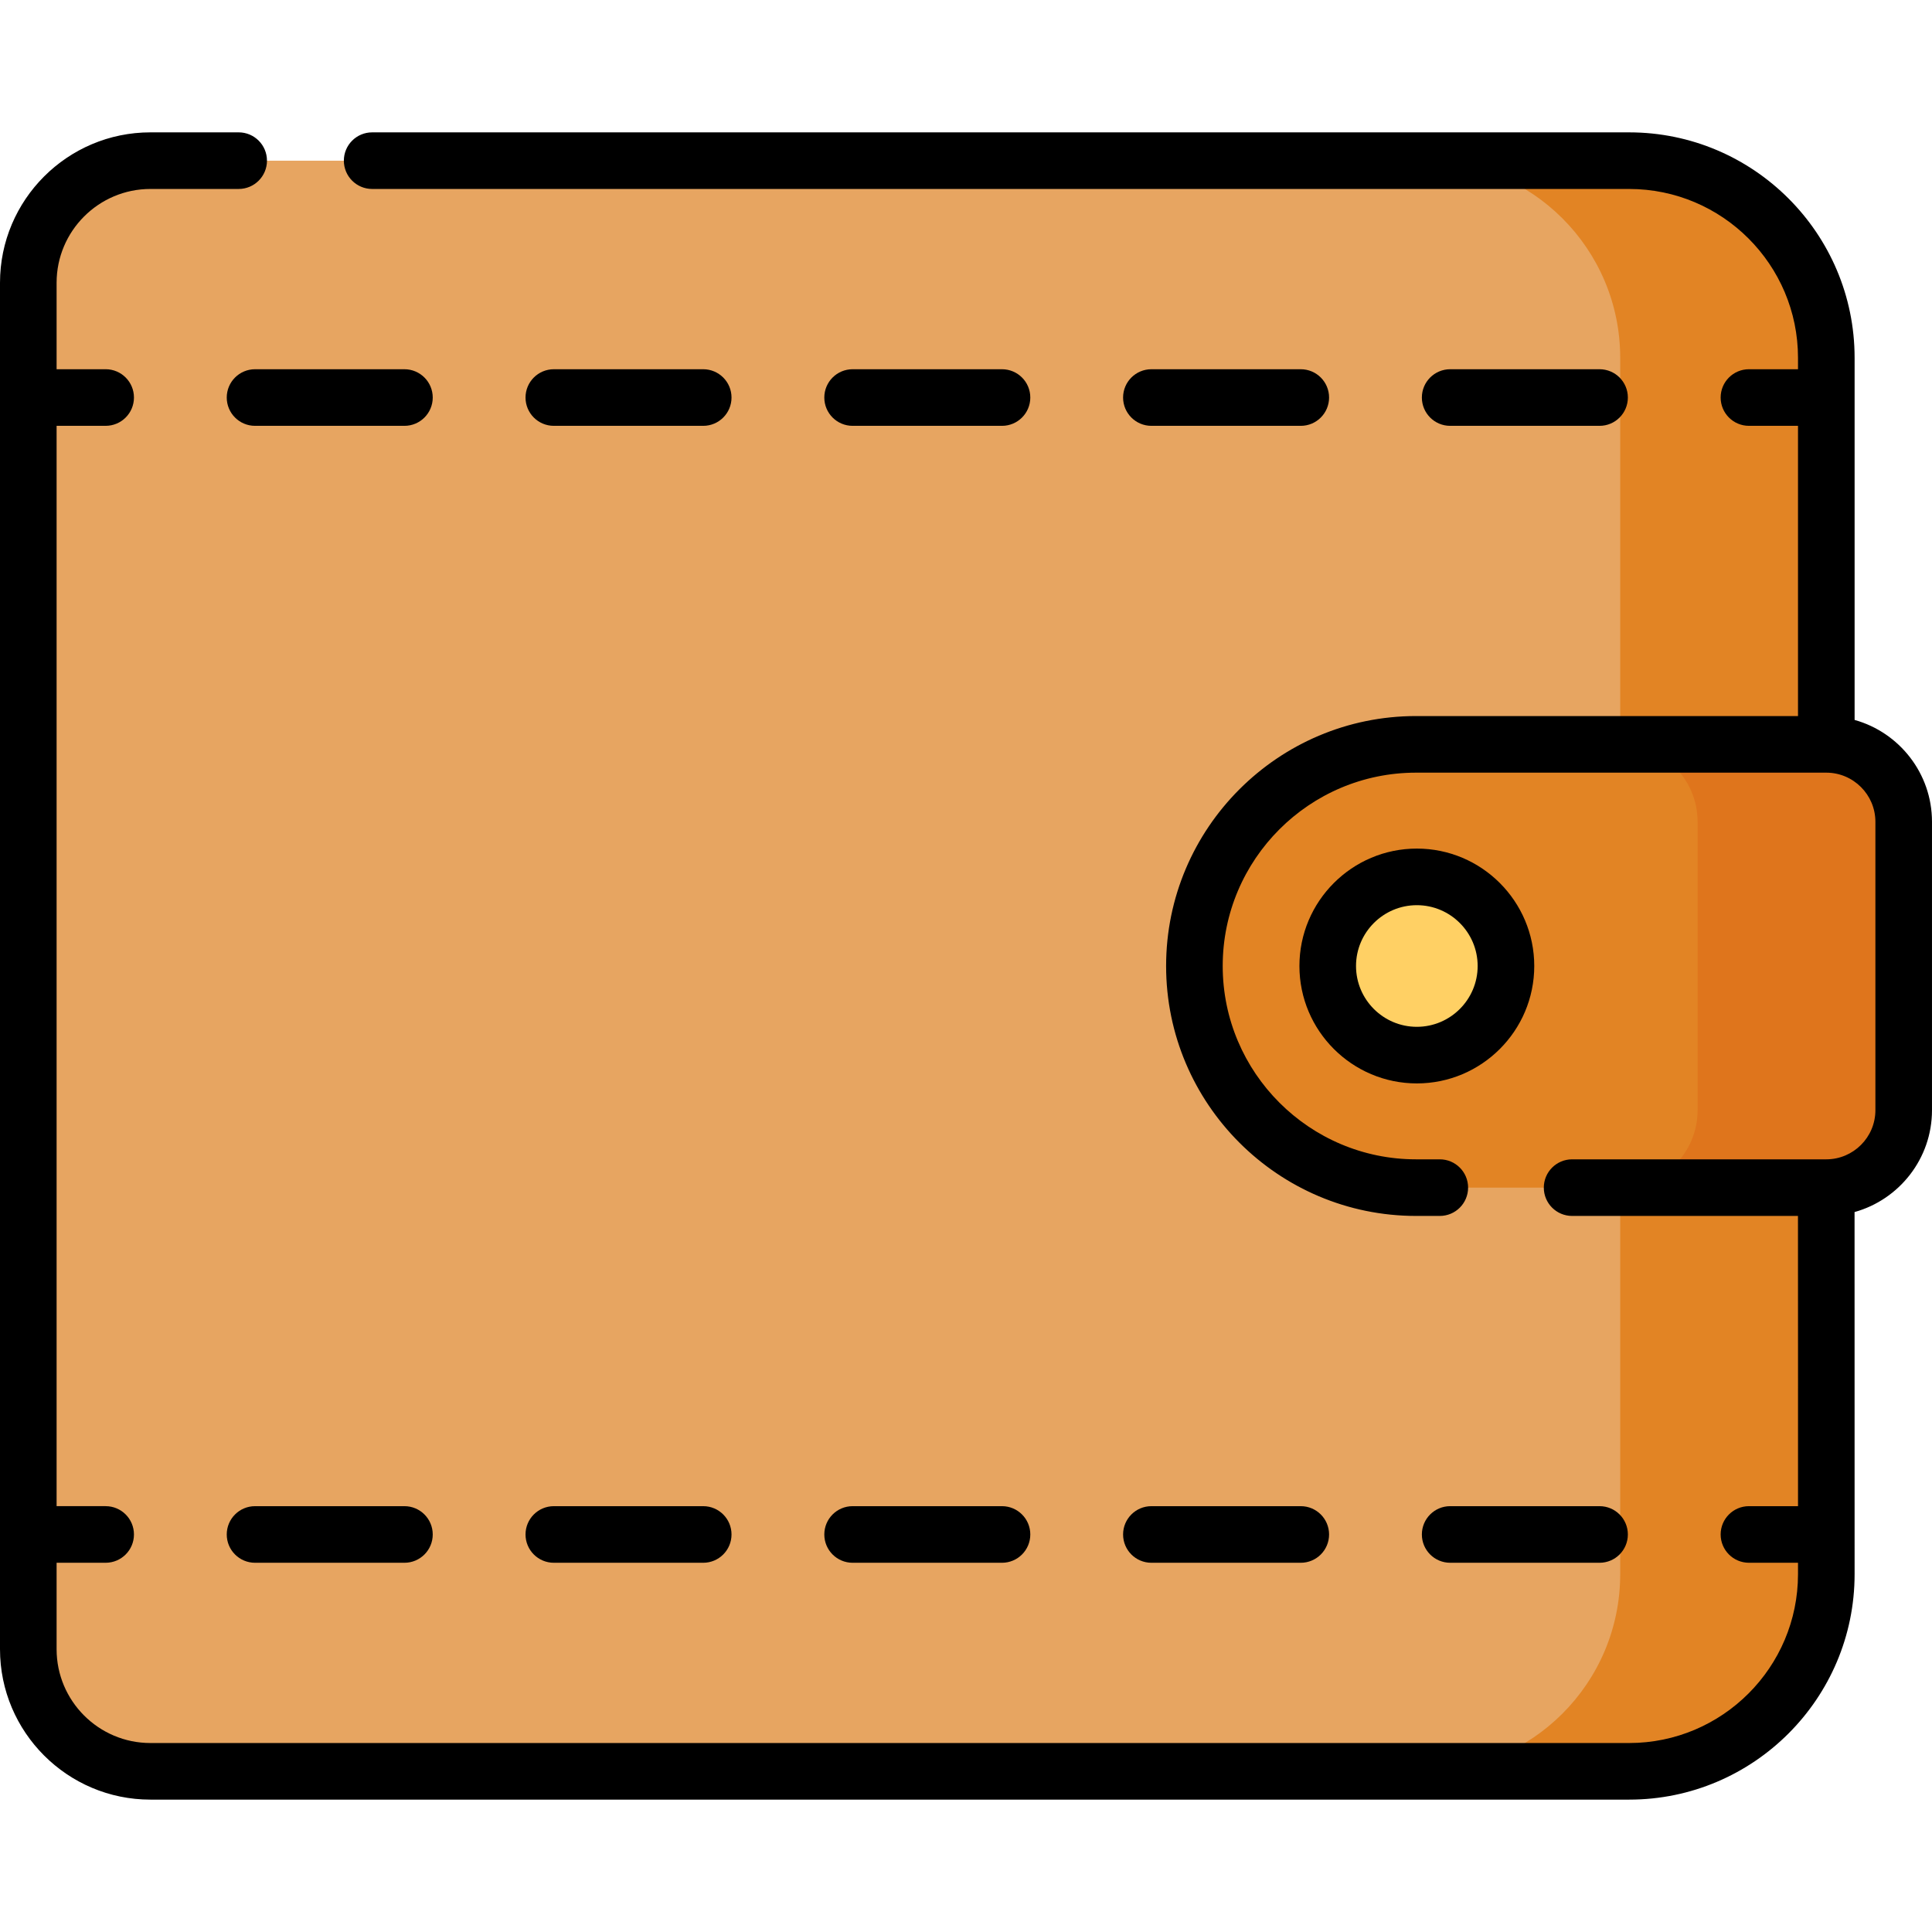 <svg id="Capa_1" enable-background="new 0 0 512 512" height="512" viewBox="0 0 512 512" width="512" xmlns="http://www.w3.org/2000/svg"><g><g><g><g><path d="m431.745 469.422h-391.884c-17.872 0-32.361-14.488-32.361-32.361v-362.122c0-17.872 14.488-32.361 32.361-32.361h391.884c28.854 0 52.245 23.391 52.245 52.245v322.353c0 28.855-23.391 52.246-52.245 52.246z" fill="#e7a561"/><path d="m431.745 42.578h-54.619c28.854 0 52.245 23.391 52.245 52.245v322.353c0 28.854-23.391 52.245-52.245 52.245h54.619c28.854 0 52.245-23.391 52.245-52.245v-322.353c0-28.854-23.391-52.245-52.245-52.245z" fill="#e28424"/><path d="m483.974 314.737h-108.706c-32.439 0-58.737-26.297-58.737-58.737 0-32.439 26.297-58.737 58.737-58.737h108.707c11.336 0 20.526 9.19 20.526 20.526v76.422c-.001 11.336-9.191 20.526-20.527 20.526z" fill="#e28424"/><path d="m483.974 197.263h-54.619c11.336 0 20.526 9.189 20.526 20.526v76.422c0 11.336-9.19 20.526-20.526 20.526h54.619c11.336 0 20.526-9.19 20.526-20.526v-76.422c0-11.336-9.19-20.526-20.526-20.526z" fill="#df751c"/></g><circle cx="375.477" cy="256" fill="#ffd064" r="23.617"/></g></g><g><g><path d="m305.13 414.15h39.59c4.142 0 7.5-3.357 7.5-7.5s-3.358-7.5-7.5-7.5h-39.59c-4.142 0-7.5 3.357-7.5 7.5s3.358 7.5 7.5 7.5z"/><path d="m225.95 414.15h39.59c4.142 0 7.5-3.357 7.5-7.5s-3.358-7.5-7.5-7.5h-39.59c-4.142 0-7.5 3.357-7.5 7.5s3.358 7.5 7.5 7.5z"/><path d="m146.77 414.15h39.59c4.142 0 7.5-3.357 7.5-7.5s-3.358-7.5-7.5-7.5h-39.59c-4.142 0-7.5 3.357-7.5 7.5s3.358 7.5 7.5 7.5z"/><path d="m376.81 406.65c0 4.143 3.358 7.5 7.5 7.5h39.59c4.142 0 7.5-3.357 7.5-7.5s-3.358-7.5-7.5-7.5h-39.59c-4.143 0-7.5 3.358-7.5 7.5z"/><path d="m107.18 399.15h-39.59c-4.142 0-7.5 3.357-7.5 7.5s3.358 7.5 7.5 7.5h39.59c4.142 0 7.5-3.357 7.5-7.5s-3.358-7.5-7.5-7.5z"/><path d="m146.77 112.851h39.59c4.142 0 7.5-3.357 7.5-7.5s-3.358-7.5-7.5-7.5h-39.59c-4.142 0-7.5 3.357-7.5 7.5s3.358 7.5 7.5 7.5z"/><path d="m107.18 97.851h-39.59c-4.142 0-7.5 3.357-7.5 7.5s3.358 7.5 7.5 7.5h39.59c4.142 0 7.5-3.357 7.5-7.5s-3.358-7.5-7.5-7.5z"/><path d="m225.95 112.851h39.59c4.142 0 7.5-3.357 7.5-7.5s-3.358-7.5-7.5-7.5h-39.59c-4.142 0-7.5 3.357-7.5 7.5s3.358 7.5 7.5 7.5z"/><path d="m305.13 112.851h39.59c4.142 0 7.5-3.357 7.5-7.5s-3.358-7.5-7.5-7.5h-39.59c-4.142 0-7.5 3.357-7.5 7.5s3.358 7.5 7.5 7.5z"/><path d="m423.9 112.851c4.142 0 7.5-3.357 7.5-7.5s-3.358-7.5-7.5-7.5h-39.59c-4.142 0-7.5 3.357-7.5 7.5s3.358 7.5 7.5 7.5z"/><path d="m491.49 190.794v-95.971c0-32.943-26.802-59.745-59.745-59.745h-333.12c-4.142 0-7.5 3.357-7.5 7.5s3.358 7.5 7.5 7.5h333.12c24.672 0 44.745 20.072 44.745 44.745v3.027h-13c-4.142 0-7.5 3.357-7.5 7.5s3.358 7.5 7.5 7.5h13v76.912h-101.222c-36.523 0-66.237 29.714-66.237 66.237s29.714 66.237 66.237 66.237h6.295c4.142 0 7.5-3.357 7.5-7.5s-3.358-7.5-7.5-7.5h-6.295c-28.252 0-51.237-22.985-51.237-51.237s22.985-51.237 51.237-51.237h108.707c7.183 0 13.026 5.844 13.026 13.026v76.422c0 7.179-5.838 13.02-13.016 13.026-.003 0-.007 0-.01 0-.007 0-.013.001-.019.001h-67.33c-4.142 0-7.5 3.357-7.5 7.5s3.358 7.5 7.5 7.5h59.854c.032 91.789.009 4.404.013 76.913h-13.003c-4.142 0-7.5 3.357-7.5 7.5s3.358 7.5 7.5 7.5h13v3.026c0 24.673-20.073 44.745-44.745 44.745h-391.885c-13.708 0-24.86-11.152-24.86-24.861v-22.91h13c4.142 0 7.5-3.357 7.5-7.5s-3.358-7.5-7.5-7.5h-13v-286.3h13c4.142 0 7.5-3.357 7.5-7.5s-3.358-7.5-7.5-7.5h-13v-22.911c0-13.709 11.152-24.861 24.86-24.861h23.39c4.142 0 7.5-3.357 7.5-7.5s-3.358-7.5-7.5-7.5h-23.39c-21.979 0-39.86 17.882-39.86 39.861v362.121c0 21.979 17.881 39.861 39.86 39.861h391.884c32.943 0 59.745-26.802 59.745-59.745-.01-78.043.016-12.354-.012-95.968 11.82-3.29 20.522-14.143 20.522-26.998v-76.422c.001-12.85-8.695-23.7-20.509-26.994z"/><path d="m375.477 224.883c-17.158 0-31.117 13.959-31.117 31.117s13.959 31.117 31.117 31.117 31.117-13.959 31.117-31.117-13.959-31.117-31.117-31.117zm0 47.234c-8.887 0-16.117-7.23-16.117-16.117s7.23-16.117 16.117-16.117 16.117 7.23 16.117 16.117-7.23 16.117-16.117 16.117z"/></g></g></g></svg>